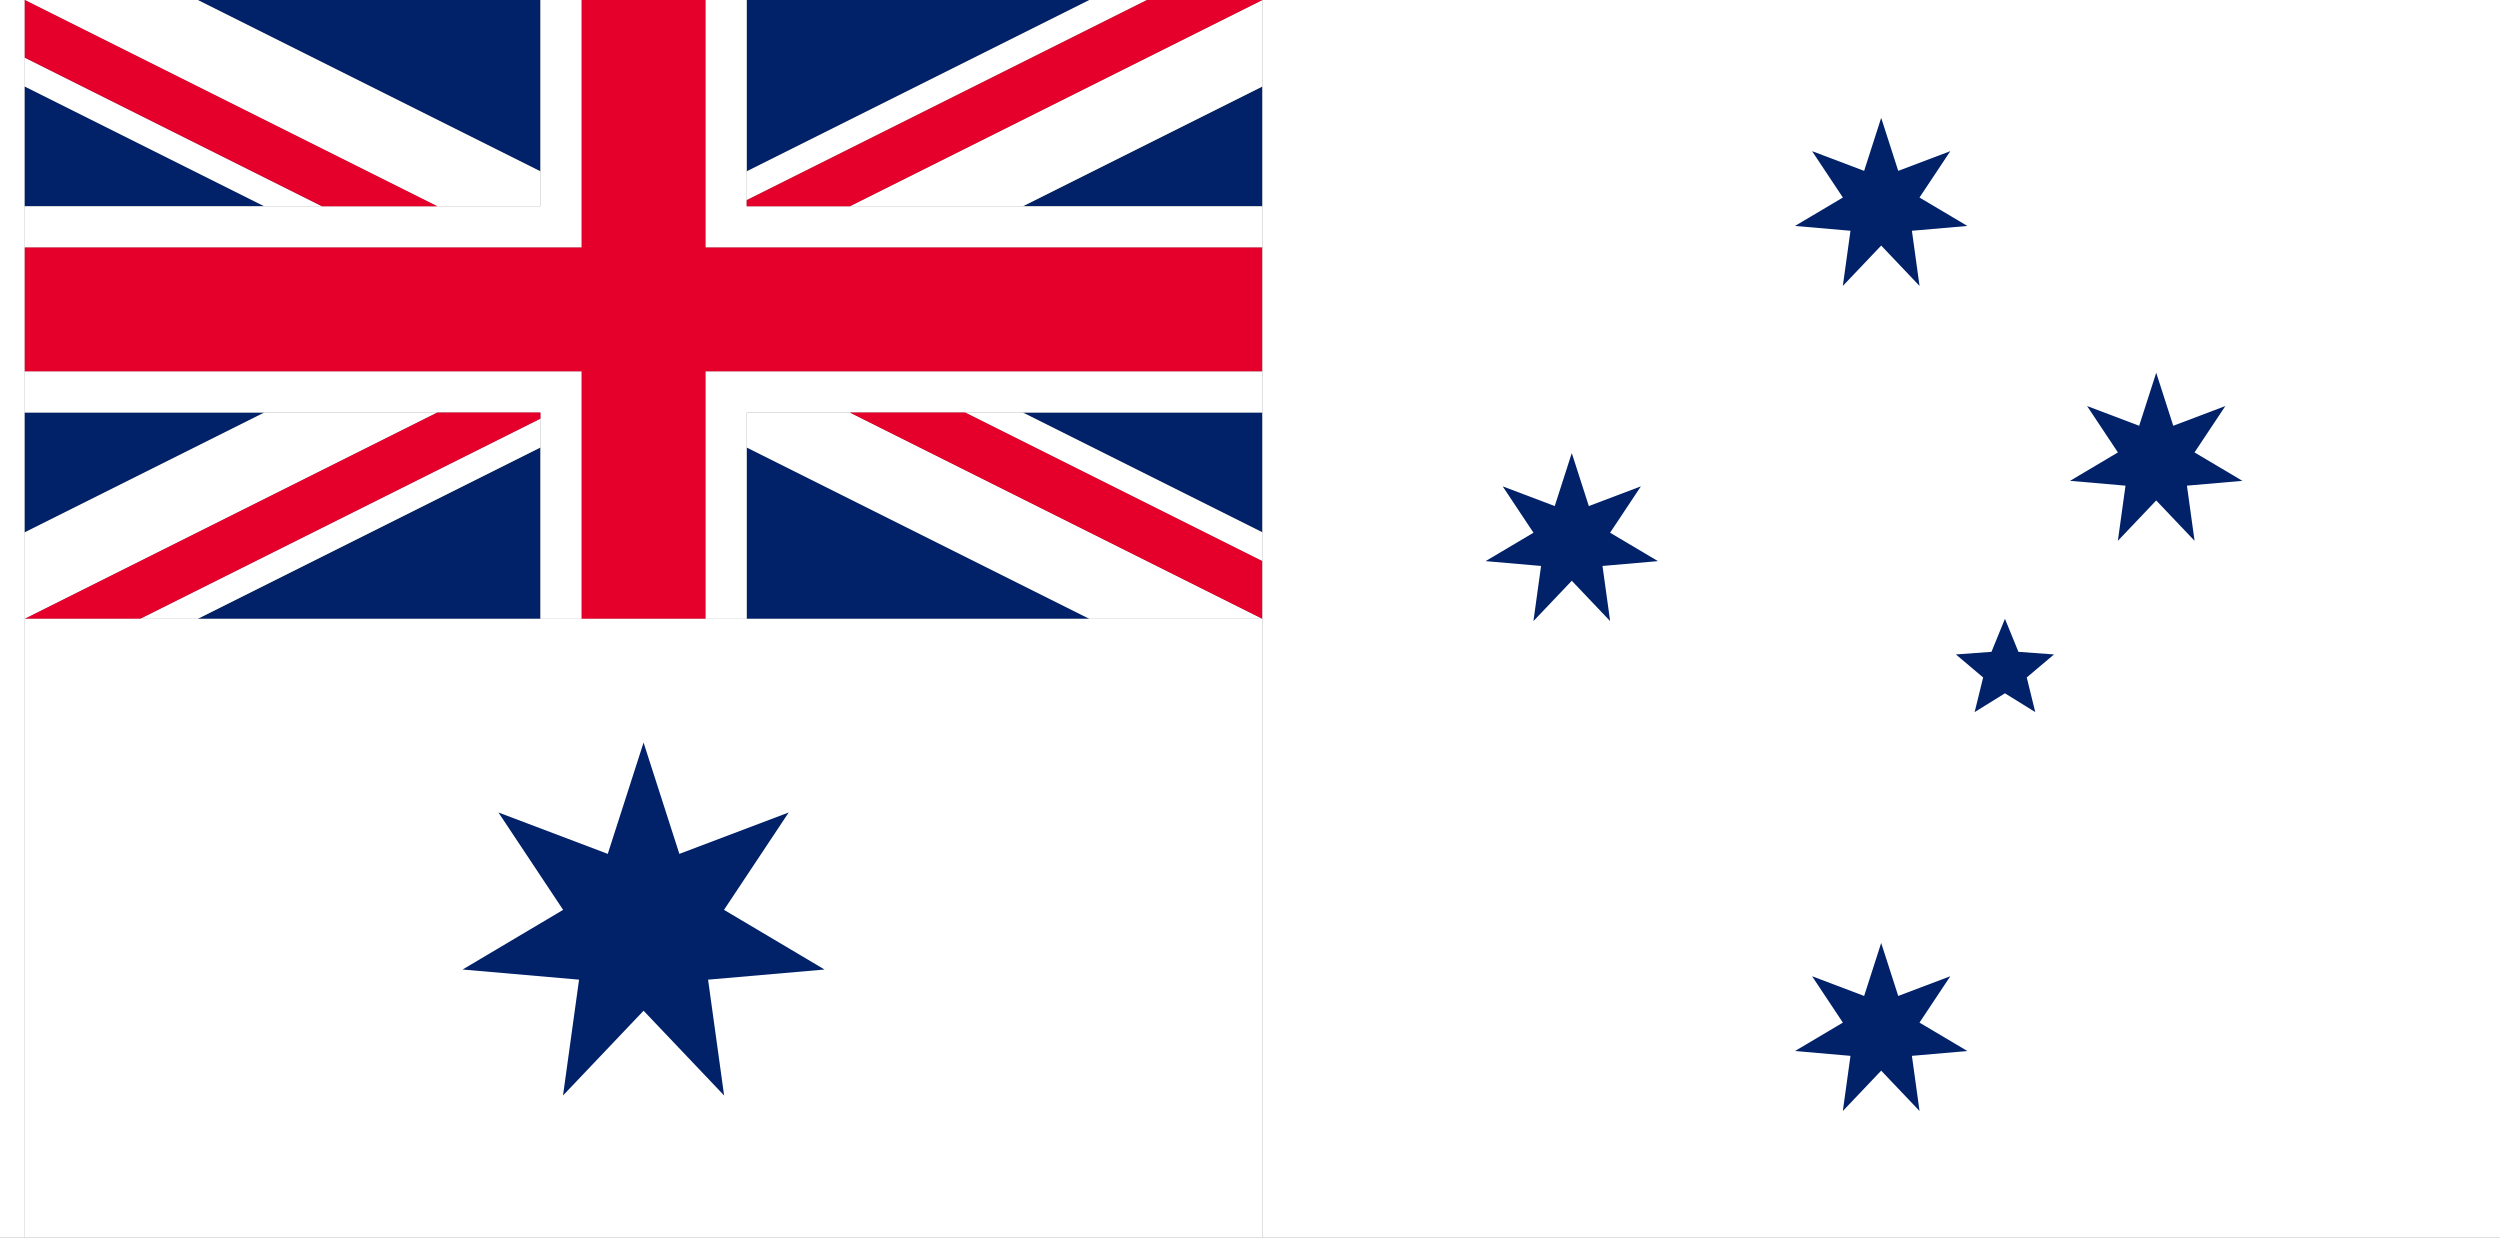 <?xml version="1.0" encoding="UTF-8" standalone="no"?>
<!-- Created with Inkscape (http://www.inkscape.org/) -->

<svg
   xmlns:dc="http://purl.org/dc/elements/1.1/"
   xmlns:cc="http://creativecommons.org/ns#"
   xmlns:rdf="http://www.w3.org/1999/02/22-rdf-syntax-ns#"
   xmlns:svg="http://www.w3.org/2000/svg"
   xmlns="http://www.w3.org/2000/svg"
   xmlns:sodipodi="http://sodipodi.sourceforge.net/DTD/sodipodi-0.dtd"
   xmlns:inkscape="http://www.inkscape.org/namespaces/inkscape"
   width="3636"
   height="1800"
   viewBox="0 0 962.025 476.25"
   version="1.1"
   id="svg8"
   inkscape:export-filename="C:\Users\厂永刄先生\Documents\GXI3CW2\,pjóŭ\Australie.png"
   inkscape:export-xdpi="96"
   inkscape:export-ydpi="96"
   inkscape:version="0.92.4 (5da689c313, 2019-01-14)"
   sodipodi:docname="OUX - Copie.svg">
  <rect x="0" y="0" width="962.025" height="476.25" fill="#808080" stroke="none"/>
  <defs
     id="defs2" />
  <sodipodi:namedview
     id="base"
     pagecolor="#ffffff"
     bordercolor="#666666"
     borderopacity="1.0"
     inkscape:pageopacity="0.0"
     inkscape:pageshadow="2"
     inkscape:zoom="0.34694131"
     inkscape:cx="1968.0029"
     inkscape:cy="1005.0823"
     inkscape:document-units="px"
     inkscape:current-layer="g863"
     showgrid="false"
     units="px"
     fit-margin-top="0"
     fit-margin-left="0"
     fit-margin-right="0"
     fit-margin-bottom="0"
     inkscape:showpageshadow="false"
     inkscape:snap-intersection-paths="false"
     inkscape:object-paths="false"
     inkscape:pagecheckerboard="true"
     inkscape:snap-smooth-nodes="true"
     inkscape:window-width="1920"
     inkscape:window-height="1051"
     inkscape:window-x="-9"
     inkscape:window-y="-9"
     inkscape:window-maximized="1"
     inkscape:object-nodes="true" />
  <g
     inkscape:label="レイヤー 1"
     inkscape:groupmode="layer"
     id="layer1"
     transform="translate(112.335,-299.268)">
    <path
       style="fill:#ffffff;fill-opacity:1;stroke:none;stroke-width:0.512px;stroke-linecap:butt;stroke-linejoin:miter;stroke-opacity:1"
       d="m -102.81,299.268 h -9.525 v 476.25 h 9.525 z"
       id="path819"
       inkscape:connector-curvature="0"
       sodipodi:nodetypes="ccccc" />
    <g
       id="g863"
       transform="matrix(0.5,0,0,0.5,-51.405,149.634)">
      <path
         inkscape:transform-center-y="-8.0751382e-06"
         inkscape:connector-curvature="0"
         id="path910"
         d="m 1325.941,1024.982 29.52,6.738 23.673,18.878 13.137,27.28 v 30.279 l -13.137,27.28 -23.673,18.878 -29.52,6.738 -29.52,-6.738 -23.673,-18.878 -13.137,-27.28 v -30.279 l 13.137,-27.28 23.673,-18.878 z"
         inkscape:transform-center-x="7.0473442e-05"
         style="opacity:1;fill:#ffffff;fill-opacity:1;fill-rule:evenodd;stroke:none;stroke-width:105.501;stroke-linecap:square;stroke-linejoin:round;stroke-miterlimit:4;stroke-dasharray:none;stroke-dashoffset:0;stroke-opacity:1" />
      <path
         style="fill:#012169;fill-opacity:1;stroke:none;stroke-width:0.265;stroke-linecap:butt;stroke-linejoin:miter;stroke-miterlimit:4;stroke-dasharray:none;stroke-opacity:1"
         d="m 30.306,299.268 263.759,131.88 10e-6,-131.88 z"
         id="path857"
         inkscape:connector-curvature="0"
         sodipodi:nodetypes="cccc" />
      <path
         sodipodi:nodetypes="cccc"
         inkscape:connector-curvature="0"
         id="path861"
         d="m -102.81,365.826 v 92.192 H 81.575 Z"
         style="fill:#012169;fill-opacity:1;stroke:none;stroke-width:0.265;stroke-linecap:butt;stroke-linejoin:miter;stroke-miterlimit:4;stroke-dasharray:none;stroke-opacity:1" />
      <path
         style="fill:#012169;fill-opacity:1;stroke:none;stroke-width:0.265;stroke-linecap:butt;stroke-linejoin:miter;stroke-miterlimit:4;stroke-dasharray:none;stroke-opacity:1"
         d="M -102.81,708.96 V 616.768 H 81.575 Z"
         id="path863"
         inkscape:connector-curvature="0"
         sodipodi:nodetypes="cccc" />
      <path
         style="fill:#012169;fill-opacity:1;stroke:none;stroke-width:0.265;stroke-linecap:butt;stroke-linejoin:miter;stroke-miterlimit:4;stroke-dasharray:none;stroke-opacity:1"
         d="M 294.065,775.518 H 30.306 L 294.065,643.638 Z"
         id="path869"
         inkscape:connector-curvature="0"
         sodipodi:nodetypes="cccc" />
      <path
         sodipodi:nodetypes="cccc"
         inkscape:connector-curvature="0"
         id="path879"
         d="M 452.815,775.518 H 716.575 L 452.815,643.638 Z"
         style="fill:#012169;fill-opacity:1;stroke:none;stroke-width:0.265;stroke-linecap:butt;stroke-linejoin:miter;stroke-miterlimit:4;stroke-dasharray:none;stroke-opacity:1" />
      <path
         sodipodi:nodetypes="cccc"
         inkscape:connector-curvature="0"
         id="path889"
         d="M 716.575,299.268 452.815,431.147 V 299.268 Z"
         style="fill:#012169;fill-opacity:1;stroke:none;stroke-width:0.265;stroke-linecap:butt;stroke-linejoin:miter;stroke-miterlimit:4;stroke-dasharray:none;stroke-opacity:1" />
      <path
         style="fill:#012169;fill-opacity:1;stroke:none;stroke-width:0.265;stroke-linecap:butt;stroke-linejoin:miter;stroke-miterlimit:4;stroke-dasharray:none;stroke-opacity:1"
         d="M 849.69,365.826 665.306,458.018 h 184.384 z"
         id="path891"
         inkscape:connector-curvature="0"
         sodipodi:nodetypes="cccc" />
      <path
         sodipodi:nodetypes="cccc"
         inkscape:connector-curvature="0"
         id="path893"
         d="m 849.69,616.768 10e-6,92.192 -184.384,-92.192 z"
         style="fill:#012169;fill-opacity:1;stroke:none;stroke-width:0.265;stroke-linecap:butt;stroke-linejoin:miter;stroke-miterlimit:4;stroke-dasharray:none;stroke-opacity:1" />
      <path
         style="fill:#ffffff;fill-opacity:1;stroke:none;stroke-width:0.265;stroke-linecap:butt;stroke-linejoin:miter;stroke-miterlimit:4;stroke-dasharray:none;stroke-opacity:1"
         d="M 214.69,616.768 H 81.575 L -102.81,708.96 v 66.558 z"
         id="path855"
         inkscape:connector-curvature="0"
         sodipodi:nodetypes="ccccc" />
      <path
         sodipodi:nodetypes="cccccc"
         inkscape:connector-curvature="0"
         id="path847"
         d="M -102.81,299.268 H 30.306 l 263.759,131.88 10e-6,26.87 h -79.375 z"
         style="fill:#ffffff;fill-opacity:1;stroke:none;stroke-width:0.265;stroke-linecap:butt;stroke-linejoin:miter;stroke-miterlimit:4;stroke-dasharray:none;stroke-opacity:1" />
      <path
         style="fill:#ffffff;fill-opacity:1;stroke:none;stroke-width:0.265;stroke-linecap:butt;stroke-linejoin:miter;stroke-miterlimit:4;stroke-dasharray:none;stroke-opacity:1"
         d="M -102.81,365.826 V 343.64 L 125.947,458.018 H 81.575 Z"
         id="path859"
         inkscape:connector-curvature="0"
         sodipodi:nodetypes="ccccc" />
      <path
         sodipodi:nodetypes="ccccc"
         inkscape:connector-curvature="0"
         id="path867"
         d="m -14.066,775.518 44.372,1e-5 263.759,-131.88 v -22.186 z"
         style="fill:#ffffff;fill-opacity:1;stroke:none;stroke-width:0.265;stroke-linecap:butt;stroke-linejoin:miter;stroke-miterlimit:4;stroke-dasharray:none;stroke-opacity:1" />
      <path
         style="fill:#ffffff;fill-opacity:1;stroke:none;stroke-width:0.265;stroke-linecap:butt;stroke-linejoin:miter;stroke-miterlimit:4;stroke-dasharray:none;stroke-opacity:1"
         d="M 849.691,775.518 H 716.575 l -263.759,-131.88 -1e-5,-26.87 h 79.375 z"
         id="path875"
         inkscape:connector-curvature="0"
         sodipodi:nodetypes="cccccc" />
      <path
         sodipodi:nodetypes="ccccc"
         inkscape:connector-curvature="0"
         id="path883"
         d="m 849.69,708.96 v 22.186 L 620.934,616.768 h 44.372 z"
         style="fill:#ffffff;fill-opacity:1;stroke:none;stroke-width:0.265;stroke-linecap:butt;stroke-linejoin:miter;stroke-miterlimit:4;stroke-dasharray:none;stroke-opacity:1" />
      <path
         sodipodi:nodetypes="ccccc"
         inkscape:connector-curvature="0"
         id="path885"
         d="M 532.19,458.018 H 665.306 l 184.384,-92.192 v -66.558 z"
         style="fill:#ffffff;fill-opacity:1;stroke:none;stroke-width:0.265;stroke-linecap:butt;stroke-linejoin:miter;stroke-miterlimit:4;stroke-dasharray:none;stroke-opacity:1" />
      <path
         style="fill:#ffffff;fill-opacity:1;stroke:none;stroke-width:0.265;stroke-linecap:butt;stroke-linejoin:miter;stroke-miterlimit:4;stroke-dasharray:none;stroke-opacity:1"
         d="m 760.947,299.268 -44.372,-1e-5 -263.759,131.88 v 22.186 z"
         id="path887"
         inkscape:connector-curvature="0"
         sodipodi:nodetypes="ccccc" />
      <path
         sodipodi:nodetypes="ccccccc"
         inkscape:connector-curvature="0"
         id="path833"
         d="m 849.69,489.768 v -31.75 h -396.875 v -158.75 h -31.75 v 190.5 z"
         style="fill:#ffffff;fill-opacity:1;stroke:none;stroke-width:0.265;stroke-linecap:butt;stroke-linejoin:miter;stroke-miterlimit:4;stroke-dasharray:none;stroke-opacity:1" />
      <path
         style="fill:#ffffff;fill-opacity:1;stroke:none;stroke-width:0.265;stroke-linecap:butt;stroke-linejoin:miter;stroke-miterlimit:4;stroke-dasharray:none;stroke-opacity:1"
         d="m -102.81,585.018 v 31.75 h 396.875 v 158.75 h 31.75 v -190.5 z"
         id="path865"
         inkscape:connector-curvature="0"
         sodipodi:nodetypes="ccccccc" />
      <path
         sodipodi:nodetypes="ccccccc"
         inkscape:connector-curvature="0"
         id="path871"
         d="m 849.69,585.018 v 31.75 h -396.875 v 158.75 h -31.75 v -190.5 z"
         style="fill:#ffffff;fill-opacity:1;stroke:none;stroke-width:0.265;stroke-linecap:butt;stroke-linejoin:miter;stroke-miterlimit:4;stroke-dasharray:none;stroke-opacity:1" />
      <path
         style="fill:#ffffff;fill-opacity:1;stroke:none;stroke-width:0.265;stroke-linecap:butt;stroke-linejoin:miter;stroke-miterlimit:4;stroke-dasharray:none;stroke-opacity:1"
         d="m -102.81,489.768 v -31.75 h 396.875 v -158.75 h 31.75 v 190.5 z"
         id="path873"
         inkscape:connector-curvature="0"
         sodipodi:nodetypes="ccccccc" />
      <path
         sodipodi:nodetypes="cccccc"
         inkscape:connector-curvature="0"
         id="path851"
         d="m 214.69,616.768 h 79.375 v 4.684 l -308.131,154.066 -88.744,1e-5 z"
         style="fill:#e4002b;fill-opacity:1;stroke:none;stroke-width:0.265;stroke-linecap:butt;stroke-linejoin:miter;stroke-miterlimit:4;stroke-dasharray:none;stroke-opacity:1" />
      <path
         sodipodi:nodetypes="ccccc"
         inkscape:connector-curvature="0"
         id="path849"
         d="m -102.81,299.268 317.5,158.75 H 125.947 L -102.81,343.64 Z"
         style="fill:#e4002b;fill-opacity:1;stroke:none;stroke-width:0.265;stroke-linecap:butt;stroke-linejoin:miter;stroke-miterlimit:4;stroke-dasharray:none;stroke-opacity:1" />
      <path
         style="fill:#e4002b;fill-opacity:1;stroke:none;stroke-width:0.265;stroke-linecap:butt;stroke-linejoin:miter;stroke-miterlimit:4;stroke-dasharray:none;stroke-opacity:1"
         d="m 532.19,458.018 h -79.375 v -4.684 l 308.131,-154.066 88.744,-1e-5 z"
         id="path877"
         inkscape:connector-curvature="0"
         sodipodi:nodetypes="cccccc" />
      <path
         style="fill:#e4002b;fill-opacity:1;stroke:none;stroke-width:0.265;stroke-linecap:butt;stroke-linejoin:miter;stroke-miterlimit:4;stroke-dasharray:none;stroke-opacity:1"
         d="m 849.691,775.518 -317.5,-158.75 h 88.744 l 228.756,114.378 z"
         id="path881"
         inkscape:connector-curvature="0"
         sodipodi:nodetypes="ccccc" />
      <path
         sodipodi:nodetypes="ccccccccccccc"
         inkscape:connector-curvature="0"
         id="path899"
         d="m 849.69,489.768 h -428.625 v -190.5 h -95.25 v 190.5 h -428.625 v 95.25 h 428.625 v 190.5 h 95.25 v -190.5 h 428.625 z"
         style="fill:#e4002b;fill-opacity:1;stroke:none;stroke-width:0.265;stroke-linecap:butt;stroke-linejoin:miter;stroke-miterlimit:4;stroke-dasharray:none;stroke-opacity:1" />
      <path
         sodipodi:nodetypes="ccccc"
         inkscape:connector-curvature="0"
         id="path866"
         d="m -102.81,775.518 0,476.25 H 849.691 V 775.518 Z"
         style="fill:#ffffff;fill-opacity:1;stroke:none;stroke-width:0.265;stroke-linecap:butt;stroke-linejoin:miter;stroke-miterlimit:4;stroke-dasharray:none;stroke-opacity:1" />
      <path
         style="fill:#ffffff;fill-opacity:1;stroke:none;stroke-width:0.265;stroke-linecap:butt;stroke-linejoin:miter;stroke-miterlimit:4;stroke-dasharray:none;stroke-opacity:1"
         d="M 1802.19,299.268 H 849.69 l 1.2e-4,952.5 h 952.5 z"
         id="path868"
         inkscape:connector-curvature="0"
         sodipodi:nodetypes="ccccc" />
      <path
         style="opacity:1;fill:#012169;fill-opacity:1;fill-rule:evenodd;stroke:none;stroke-width:105.501;stroke-linecap:square;stroke-linejoin:round;stroke-miterlimit:4;stroke-dasharray:none;stroke-dashoffset:0;stroke-opacity:1"
         inkscape:transform-center-x="7.0473442e-05"
         d="m 1325.941,389.982 13.12,40.792 40.073,-15.176 -23.713,35.691 36.85,21.868 -42.688,3.714 5.878,42.445 -29.52,-31.06 -29.52,31.06 5.879,-42.445 -42.689,-3.714 36.85,-21.868 -23.712,-35.691 40.072,15.176 z"
         id="path876"
         inkscape:connector-curvature="0"
         inkscape:transform-center-y="-8.0751382e-06"
         sodipodi:nodetypes="ccccccccccccccc" />
      <path
         style="opacity:1;fill:#012169;fill-opacity:1;fill-rule:evenodd;stroke:none;stroke-width:105.695;stroke-linecap:square;stroke-linejoin:round;stroke-miterlimit:4;stroke-dasharray:none;stroke-dashoffset:0;stroke-opacity:1"
         inkscape:transform-center-x="2.5742918e-05"
         inkscape:transform-center-y="-3.6825149e-05"
         d="m 373.441,870.768 27.552,85.663 84.153,-31.87 -49.796,74.951 77.385,45.923 -89.647,7.799 12.345,89.134 -61.991,-65.226 -61.991,65.226 12.345,-89.134 -89.647,-7.799 77.385,-45.923 -49.796,-74.951 84.153,31.87 z"
         id="path870"
         inkscape:connector-curvature="0"
         sodipodi:nodetypes="ccccccccccccccc" />
      <path
         sodipodi:nodetypes="ccccccccccccccc"
         inkscape:transform-center-y="-8.0751382e-06"
         inkscape:connector-curvature="0"
         id="path848"
         d="m 1087.816,647.951 13.12,40.792 40.073,-15.176 -23.713,35.691 36.85,21.868 -42.688,3.714 5.878,42.445 -29.52,-31.06 -29.52,31.06 5.879,-42.445 -42.689,-3.714 36.85,-21.868 -23.712,-35.691 40.072,15.176 z"
         inkscape:transform-center-x="7.0473442e-05"
         style="opacity:1;fill:#012169;fill-opacity:1;fill-rule:evenodd;stroke:none;stroke-width:105.501;stroke-linecap:square;stroke-linejoin:round;stroke-miterlimit:4;stroke-dasharray:none;stroke-dashoffset:0;stroke-opacity:1" />
      <path
         sodipodi:nodetypes="ccccccccccccccc"
         inkscape:transform-center-y="-8.0751382e-06"
         inkscape:connector-curvature="0"
         id="path852"
         d="m 1537.607,586.157 13.12,40.792 40.073,-15.176 -23.713,35.691 36.85,21.868 -42.688,3.714 5.878,42.445 -29.52,-31.06 -29.52,31.06 5.879,-42.445 -42.689,-3.714 36.85,-21.868 -23.712,-35.691 40.072,15.176 z"
         inkscape:transform-center-x="7.0473442e-05"
         style="opacity:1;fill:#012169;fill-opacity:1;fill-rule:evenodd;stroke:none;stroke-width:105.501;stroke-linecap:square;stroke-linejoin:round;stroke-miterlimit:4;stroke-dasharray:none;stroke-dashoffset:0;stroke-opacity:1" />
      <path
         sodipodi:nodetypes="ccccccccccccccc"
         inkscape:transform-center-y="-8.0751382e-06"
         inkscape:connector-curvature="0"
         id="path854"
         d="m 1325.941,1024.982 13.12,40.792 40.073,-15.176 -23.713,35.691 36.85,21.868 -42.688,3.714 5.878,42.445 -29.52,-31.06 -29.52,31.06 5.879,-42.445 -42.689,-3.714 36.85,-21.868 -23.712,-35.691 40.072,15.176 z"
         inkscape:transform-center-x="7.0473442e-05"
         style="opacity:1;fill:#012169;fill-opacity:1;fill-rule:evenodd;stroke:none;stroke-width:105.501;stroke-linecap:square;stroke-linejoin:round;stroke-miterlimit:4;stroke-dasharray:none;stroke-dashoffset:0;stroke-opacity:1" />
      <path
         style="opacity:1;fill:#012169;fill-opacity:1;fill-rule:evenodd;stroke:none;stroke-width:5.915;stroke-linecap:round;stroke-linejoin:round;stroke-miterlimit:4;stroke-dasharray:none;stroke-dashoffset:0;stroke-opacity:1"
         inkscape:transform-center-x="-2.3866175e-05"
         inkscape:transform-center-y="-1.2096203e-05"
         d="m 1421.191,775.518 10.368,25.417 27.377,2.006 -20.97,17.715 6.552,26.657 -23.328,-14.469 -23.328,14.469 6.552,-26.657 -20.97,-17.715 27.377,-2.006 z"
         id="path856"
         inkscape:connector-curvature="0"
         sodipodi:nodetypes="ccccccccccc" />
    </g>
  </g>
</svg>
